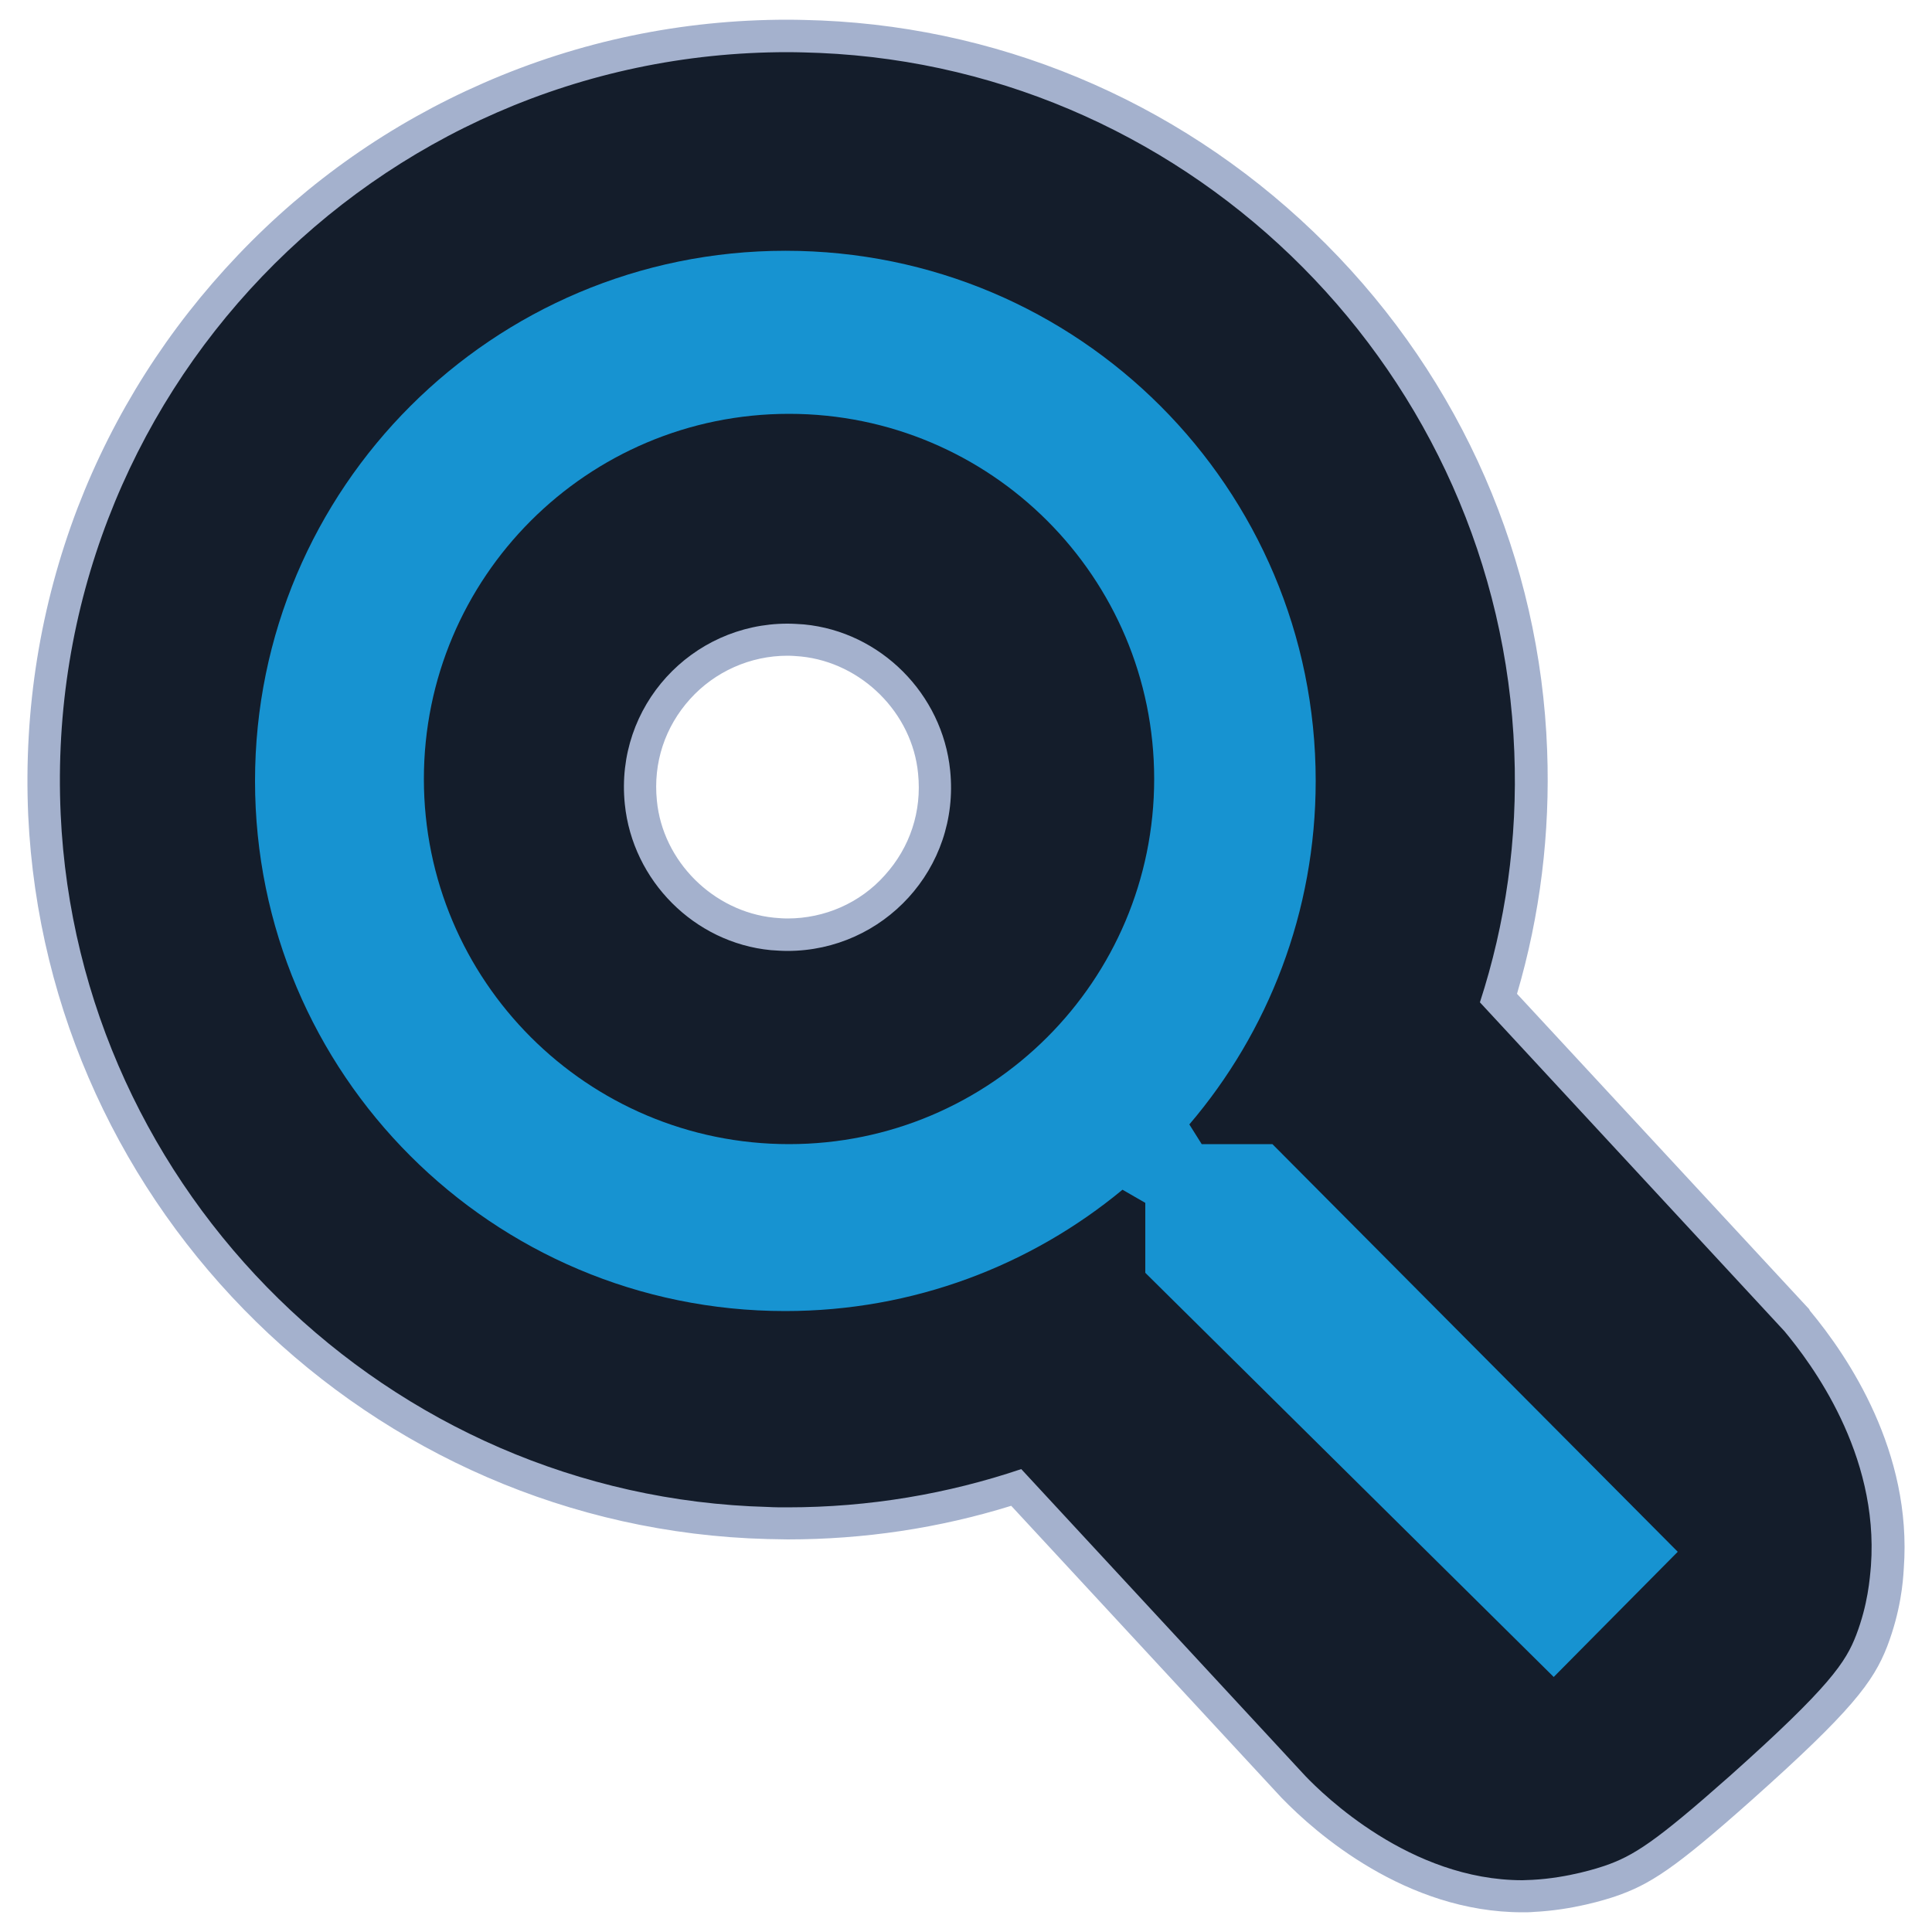 <svg width="128" height="128" viewBox="0 0 512 512" fill="none" xmlns="http://www.w3.org/2000/svg">
<path d="M403.456 502.477C374.067 502.477 351.232 482.202 342.835 473.498L269.312 394.138C249.754 400.486 229.376 403.661 208.691 403.661C206.95 403.661 205.107 403.661 203.366 403.558C100.659 400.896 16.589 318.464 11.878 215.859C9.318 161.382 28.672 109.773 66.15 70.553C103.731 31.232 154.317 9.625 208.691 9.625C211.558 9.625 214.528 9.728 217.395 9.83C266.752 11.981 313.242 32.563 348.262 67.891C383.386 103.219 403.661 149.811 405.606 199.168C406.426 221.491 403.558 243.507 397.107 264.602L476.262 350.003L476.365 350.106C486.195 361.882 502.374 386.048 500.224 415.334C500.019 418.816 499.405 426.086 496.128 434.79C493.158 442.47 489.37 449.024 461.517 473.805C441.549 491.622 435.302 495.616 426.701 498.586C424.448 499.405 416.154 502.067 406.426 502.477C405.402 502.477 404.378 502.477 403.456 502.477ZM208.691 169.574C197.632 169.574 187.085 174.285 179.712 182.477C172.237 190.771 168.653 201.523 169.779 212.685C171.622 231.117 186.266 245.76 204.698 247.603C206.029 247.706 207.36 247.808 208.691 247.808C219.75 247.808 230.298 243.097 237.67 234.905C245.146 226.611 248.73 215.859 247.603 204.697C245.76 186.265 231.117 171.622 212.685 169.779C211.354 169.574 210.022 169.574 208.691 169.574Z" fill="#141D2B"/>
<path d="M208.691 13.824C211.558 13.824 214.323 13.926 217.19 14.029C316.928 18.329 397.517 99.43 401.306 199.27C402.227 222.515 398.95 244.838 392.192 265.625L472.883 352.768C479.949 361.267 497.971 385.126 495.821 414.925C495.514 418.509 495.002 425.165 491.93 433.254C489.165 440.422 485.069 446.873 458.445 470.63C438.682 488.141 432.947 491.827 425.165 494.489C423.936 494.899 415.744 497.664 406.118 498.176C405.197 498.176 404.378 498.278 403.456 498.278C373.658 498.278 350.618 475.545 345.907 470.63L270.643 389.325C251.187 395.878 230.4 399.462 208.691 399.462C206.95 399.462 205.21 399.462 203.469 399.36C103.014 396.697 20.685 316.109 16.077 215.757C11.059 105.062 99.225 13.824 208.691 13.824ZM208.691 252.006C234.086 252.006 254.464 230.195 251.802 204.185C249.754 183.91 233.37 167.424 213.094 165.478C211.558 165.376 210.125 165.273 208.691 165.273C183.296 165.273 162.918 187.085 165.581 213.094C167.629 233.369 184.013 249.856 204.288 251.801C205.722 251.904 207.258 252.006 208.691 252.006ZM208.691 5.222C180.736 5.222 153.6 10.854 128.102 22.016C103.526 32.768 81.715 48.025 63.078 67.584C44.544 87.04 30.208 109.568 20.582 134.553C10.649 160.563 6.246 188.006 7.475 216.064C12.39 320.921 98.304 405.094 203.264 407.859C205.107 407.859 206.848 407.961 208.691 407.961C228.966 407.961 248.832 404.992 267.981 399.053L339.558 476.365L339.661 476.467L339.763 476.569C348.57 485.683 372.531 506.777 403.456 506.777C404.48 506.777 405.504 506.777 406.528 506.675C416.87 506.163 425.574 503.398 428.032 502.579C437.248 499.405 443.699 495.309 464.282 476.979C490.701 453.427 496.435 445.747 500.122 436.326C503.706 426.905 504.32 419.328 504.525 415.641C506.778 384.819 489.882 359.629 479.642 347.341L479.539 347.136L479.437 346.931L402.022 263.373C408.166 242.483 410.829 220.774 410.01 198.861C408.166 148.48 387.379 100.761 351.437 64.717C315.494 28.672 267.981 7.577 217.6 5.427C214.63 5.325 211.661 5.222 208.691 5.222ZM208.691 243.405C207.462 243.405 206.336 243.302 205.107 243.2C189.03 241.561 175.616 228.249 174.08 212.173C173.056 202.137 176.23 192.614 182.886 185.241C189.44 177.971 198.861 173.773 208.691 173.773C209.92 173.773 211.046 173.875 212.275 173.977C228.352 175.616 241.766 188.928 243.302 205.005C244.326 215.04 241.152 224.563 234.496 231.936C227.942 239.309 218.522 243.405 208.691 243.405Z" fill="#A4B1CD"/>
<path d="M337.203 303.206H318.464L315.187 297.984C336.077 273.51 348.672 241.664 348.672 206.95C348.672 129.331 285.798 66.457 208.179 66.457C130.56 66.457 67.584 129.331 67.584 206.95C67.584 284.57 130.458 347.443 208.077 347.443C242.074 347.443 273.203 335.36 297.472 315.29L303.514 318.771V337.306L411.75 444.416L444.621 411.238L337.203 303.206ZM209.101 303.206C155.648 303.206 112.333 259.891 112.333 206.438C112.333 152.986 155.648 109.67 209.101 109.67C262.554 109.67 305.869 152.986 305.869 206.438C305.869 259.891 262.554 303.206 209.101 303.206Z" fill="#1793D1"/>
</svg>
